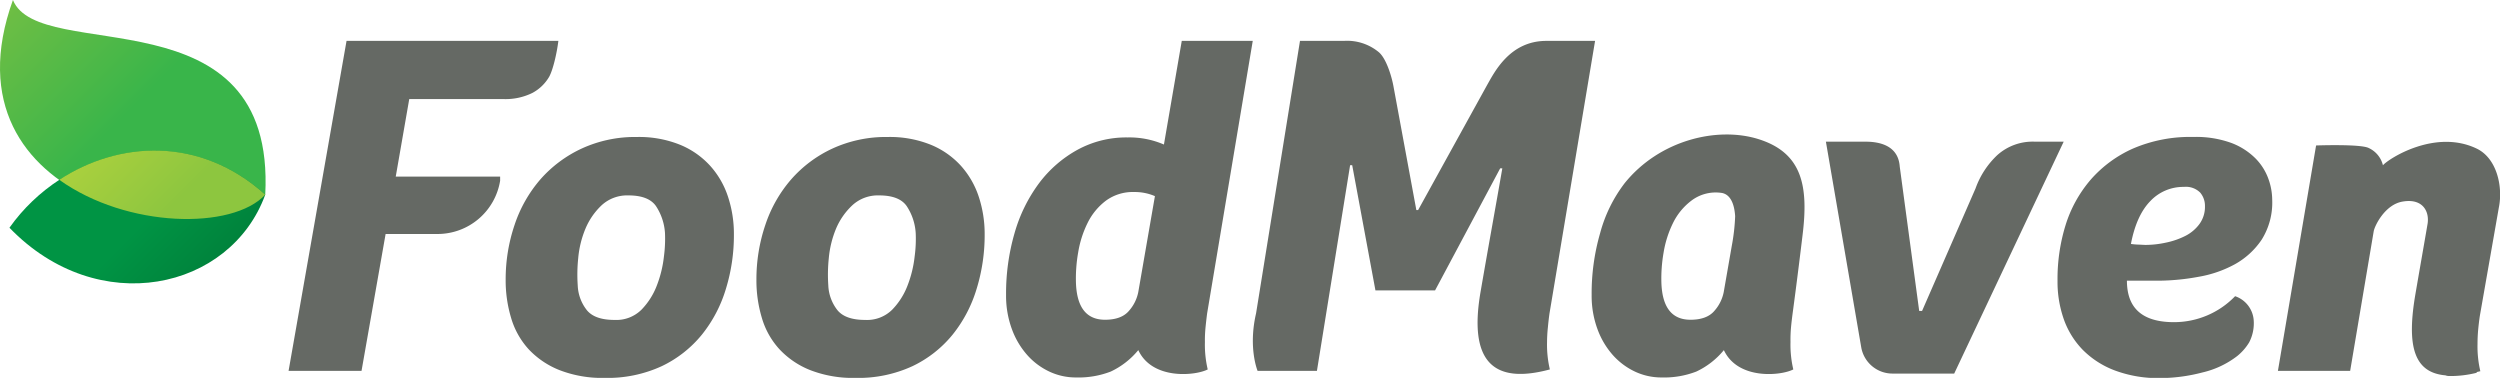<svg id="Layer_1" data-name="Layer 1" xmlns="http://www.w3.org/2000/svg" viewBox="0 0 560.6 84.74"><defs><style>.cls-1{fill:#656964}</style><linearGradient id="linear-gradient" x1="2.78" y1=".13" x2="52.89" y2="50.24" gradientUnits="userSpaceOnUse"><stop offset="0" stop-color="#6fbe44"/><stop offset=".51" stop-color="#39b54a"/></linearGradient><linearGradient id="linear-gradient-2" x1="17.89" y1="34.46" x2="45.24" y2="61.81" gradientUnits="userSpaceOnUse"><stop offset=".54" stop-color="#009444"/><stop offset="1" stop-color="#00833c"/></linearGradient><linearGradient id="linear-gradient-3" x1="24" y1="29.61" x2="48.77" y2="54.37" gradientUnits="userSpaceOnUse"><stop offset="0" stop-color="#aad03e"/><stop offset=".63" stop-color="#8dc63f"/></linearGradient></defs><path class="cls-1" d="M163.24 44.09a19.29 19.29 0 0 0-4-6.92 18.7 18.7 0 0 0-6.75-4.71 24.48 24.48 0 0 0-9.62-1.74 28.64 28.64 0 0 0-12.43 2.59 28 28 0 0 0-9.27 6.92 30.06 30.06 0 0 0-5.78 10.2 38 38 0 0 0-2 12.32 29.16 29.16 0 0 0 1.23 8.57 17.85 17.85 0 0 0 3.93 7 19.09 19.09 0 0 0 6.93 4.68 26.45 26.45 0 0 0 10.13 1.74 29 29 0 0 0 12.8-2.64 26.06 26.06 0 0 0 9-7.08 30.28 30.28 0 0 0 5.37-10.26 40.9 40.9 0 0 0 1.79-12.16 26.48 26.48 0 0 0-1.33-8.51zm-14.36 13.42a25.67 25.67 0 0 1-1.56 6.43 15.88 15.88 0 0 1-3.46 5.49 8 8 0 0 1-6.05 2.31c-2.9 0-4.95-.7-6.16-2.12a9.53 9.53 0 0 1-2.1-5.62 35.61 35.61 0 0 1 .11-6.12 22.24 22.24 0 0 1 1.63-6.62 15.35 15.35 0 0 1 3.65-5.26 8.43 8.43 0 0 1 6-2.18q4.52 0 6.18 2.43a12.4 12.4 0 0 1 2 6.06 30.33 30.33 0 0 1-.24 5.2zm70.59-13.42a19.46 19.46 0 0 0-4-6.92 18.7 18.7 0 0 0-6.75-4.71 24.48 24.48 0 0 0-9.62-1.74 28.67 28.67 0 0 0-12.43 2.59 27.9 27.9 0 0 0-9.26 6.92 29.92 29.92 0 0 0-5.79 10.2 38 38 0 0 0-2 12.32 29.16 29.16 0 0 0 1.23 8.57 17.74 17.74 0 0 0 3.94 7A19 19 0 0 0 181.7 83a26.47 26.47 0 0 0 10.14 1.74 28.94 28.94 0 0 0 12.79-2.64 26.06 26.06 0 0 0 9-7.08A30.28 30.28 0 0 0 219 64.76a40.9 40.9 0 0 0 1.8-12.16 26.76 26.76 0 0 0-1.33-8.51zM205.1 57.51a25.67 25.67 0 0 1-1.56 6.43 15.88 15.88 0 0 1-3.46 5.49 8 8 0 0 1-6.08 2.31c-2.89 0-4.95-.7-6.16-2.12a9.6 9.6 0 0 1-2.1-5.62 35.61 35.61 0 0 1 .11-6.12 22.55 22.55 0 0 1 1.63-6.62 15.35 15.35 0 0 1 3.68-5.26 8.43 8.43 0 0 1 6-2.18q4.52 0 6.18 2.43a12.3 12.3 0 0 1 2 6.06 29.35 29.35 0 0 1-.24 5.2zm65.22 15.97c.11-1.09.23-2.16.37-3.22l10.23-61.1H265l-4 23.25a19.48 19.48 0 0 0-8.14-1.59 22.79 22.79 0 0 0-11.21 2.75 27.08 27.08 0 0 0-8.65 7.51 34.62 34.62 0 0 0-5.5 11.21 48.65 48.65 0 0 0-1.9 13.85 21.61 21.61 0 0 0 1.27 7.56 18.09 18.09 0 0 0 3.43 5.86 15.36 15.36 0 0 0 5 3.76 13.86 13.86 0 0 0 6 1.32 20 20 0 0 0 7.77-1.32 17.8 17.8 0 0 0 6.18-4.81c3.17 6.78 12.91 5.73 15.57 4.33a24.17 24.17 0 0 1-.63-6.13c-.02-1.06.03-2.13.13-3.23zm-15.07-8a8.93 8.93 0 0 1-2.09 4.22q-1.69 2-5.37 2-6.24 0-6.52-8.31a33.79 33.79 0 0 1 .49-6.73 23.27 23.27 0 0 1 2.09-6.6 14 14 0 0 1 4.06-5 10.18 10.18 0 0 1 6.41-2 11.4 11.4 0 0 1 4.66.92zm146.36 8c.1-1.09.23-2.16.37-3.22 0 0 1-7.32 2.23-17.57 1.32-10.78.05-18.36-9.85-21.48-9.2-2.9-22.21.15-30.05 9.87a32 32 0 0 0-5.5 11.21 48.65 48.65 0 0 0-1.9 13.85 21.61 21.61 0 0 0 1.27 7.56 18.09 18.09 0 0 0 3.43 5.86 15.47 15.47 0 0 0 5 3.76 13.86 13.86 0 0 0 6 1.32 20 20 0 0 0 7.77-1.32 17.71 17.71 0 0 0 6.18-4.81c3.18 6.78 12.92 5.73 15.57 4.33a24.17 24.17 0 0 1-.63-6.13 32.33 32.33 0 0 1 .11-3.23zm-15.08-8a8.93 8.93 0 0 1-2.09 4.22q-1.69 2-5.37 2-6.24 0-6.52-8.31a33.79 33.79 0 0 1 .49-6.73 23.59 23.59 0 0 1 2.09-6.6 14 14 0 0 1 4.06-5 9 9 0 0 1 7-1.78c2.16.47 2.77 3.11 2.9 5.21a44.78 44.78 0 0 1-.75 6.61zm22.91-33.71h8.9c3.39 0 7.35 1 7.66 5.61l4.36 32.35h.64l12-27.49a19.11 19.11 0 0 1 4.81-7.4 11.87 11.87 0 0 1 8.52-3.07h6.43l-24.55 52h-13.85a7.11 7.11 0 0 1-7-5.91zM493 62.07a26.14 26.14 0 0 0 8.14-2.81 17.42 17.42 0 0 0 6-5.49 15.63 15.63 0 0 0 2.38-9 14 14 0 0 0-.85-4.65 12.57 12.57 0 0 0-2.85-4.55 15.29 15.29 0 0 0-5.39-3.49 23.13 23.13 0 0 0-8.57-1.37 32.44 32.44 0 0 0-13.53 2.59 27.31 27.31 0 0 0-9.52 7 28.67 28.67 0 0 0-5.65 10.26A40.84 40.84 0 0 0 461.38 63a25.27 25.27 0 0 0 1.42 8.62 18.78 18.78 0 0 0 4.28 6.87 20.09 20.09 0 0 0 7.2 4.6 27.73 27.73 0 0 0 10.14 1.69 37.84 37.84 0 0 0 9.41-1.25 20.3 20.3 0 0 0 7.83-3.68 11.7 11.7 0 0 0 2.7-3.09 9.27 9.27 0 0 0 1-5.07 6.16 6.16 0 0 0-4.16-5.27 19 19 0 0 1-13.72 5.82c-9.14 0-10.52-5.27-10.54-9.3h7.4a51 51 0 0 0 8.66-.87zm-13.41-7.22a13.12 13.12 0 0 1-1.75-.15q1.22-6.39 4.34-9.6a10.14 10.14 0 0 1 7.54-3.19 4.51 4.51 0 0 1 3.66 1.29 4.56 4.56 0 0 1 1.06 3 6.53 6.53 0 0 1-1.21 4 8.91 8.91 0 0 1-3.13 2.67 17.32 17.32 0 0 1-4.34 1.52 21.75 21.75 0 0 1-4.72.53z"/><path d="M59.48 43.65C61.87-2.44 8.84 14.67 2.9 0c-16.76 46.45 44 57.27 56.58 43.65z" fill="url(#linear-gradient)"/><path d="M59.48 43.65C40 26.1 14.16 34 2.12 51.07 22 71.68 51.71 65.05 59.48 43.65z" fill="url(#linear-gradient-2)"/><path d="M59.48 43.65c-7.33 7.94-31 7.55-46.19-3.33 13.27-8.69 31.53-9.87 46.19 3.33z" fill="url(#linear-gradient-3)"/><path class="cls-1" d="M125.21 9.16c-.34 2.79-1.23 6.6-2.08 8.08a9.58 9.58 0 0 1-3.75 3.6 13.62 13.62 0 0 1-6.61 1.37h-21L88.74 39.6h23.41v.92a14.22 14.22 0 0 1-14 11.95H86.47l-5.4 30.69H64.71l13-74zm221.7 67.55a24.22 24.22 0 0 0 .63 6.13C334.76 86.28 329.32 81 332 65.45c1.74-10.09 3.71-20.9 4.88-27.7h-.48l-14.6 27.37h-13.37l-5.21-28.07h-.47l-7.44 46.11H282s-2.14-5.13-.34-12.89l9.85-61.11h10a11.12 11.12 0 0 1 7.66 2.53c1.65 1.38 2.84 5.25 3.27 7.5l5.16 27.91h.4l15.45-28c1.62-2.82 5.06-9.93 13.29-9.93h10.94l-10.22 61.1c-.15 1.06-.27 2.13-.37 3.22a32.33 32.33 0 0 0-.18 3.22zm208.8-2.83c-.1 1.1-.15 2.17-.15 3.23a24.22 24.22 0 0 0 .63 6.13l-.77.18a.24.24 0 0 1-.21.21 23.89 23.89 0 0 1-6 .69 2.29 2.29 0 0 1-.84-.15c-7.05-.62-8.76-6.5-6.72-18.32 1.08-6.3 2-11.48 2.72-15.72.4-2.62-1-5.71-5.6-4.93-4 .67-6.28 5.46-6.49 6.66L527 83.16h-16.2l8.56-50.54s10.06-.37 11.82.58a5.76 5.76 0 0 1 3.17 3.86c1.27-1.48 11.7-8.2 21-3.75 4.58 2.18 5.93 8.6 5 13.18l-4.24 24.17c-.17 1.05-.29 2.13-.4 3.22z"/></svg>